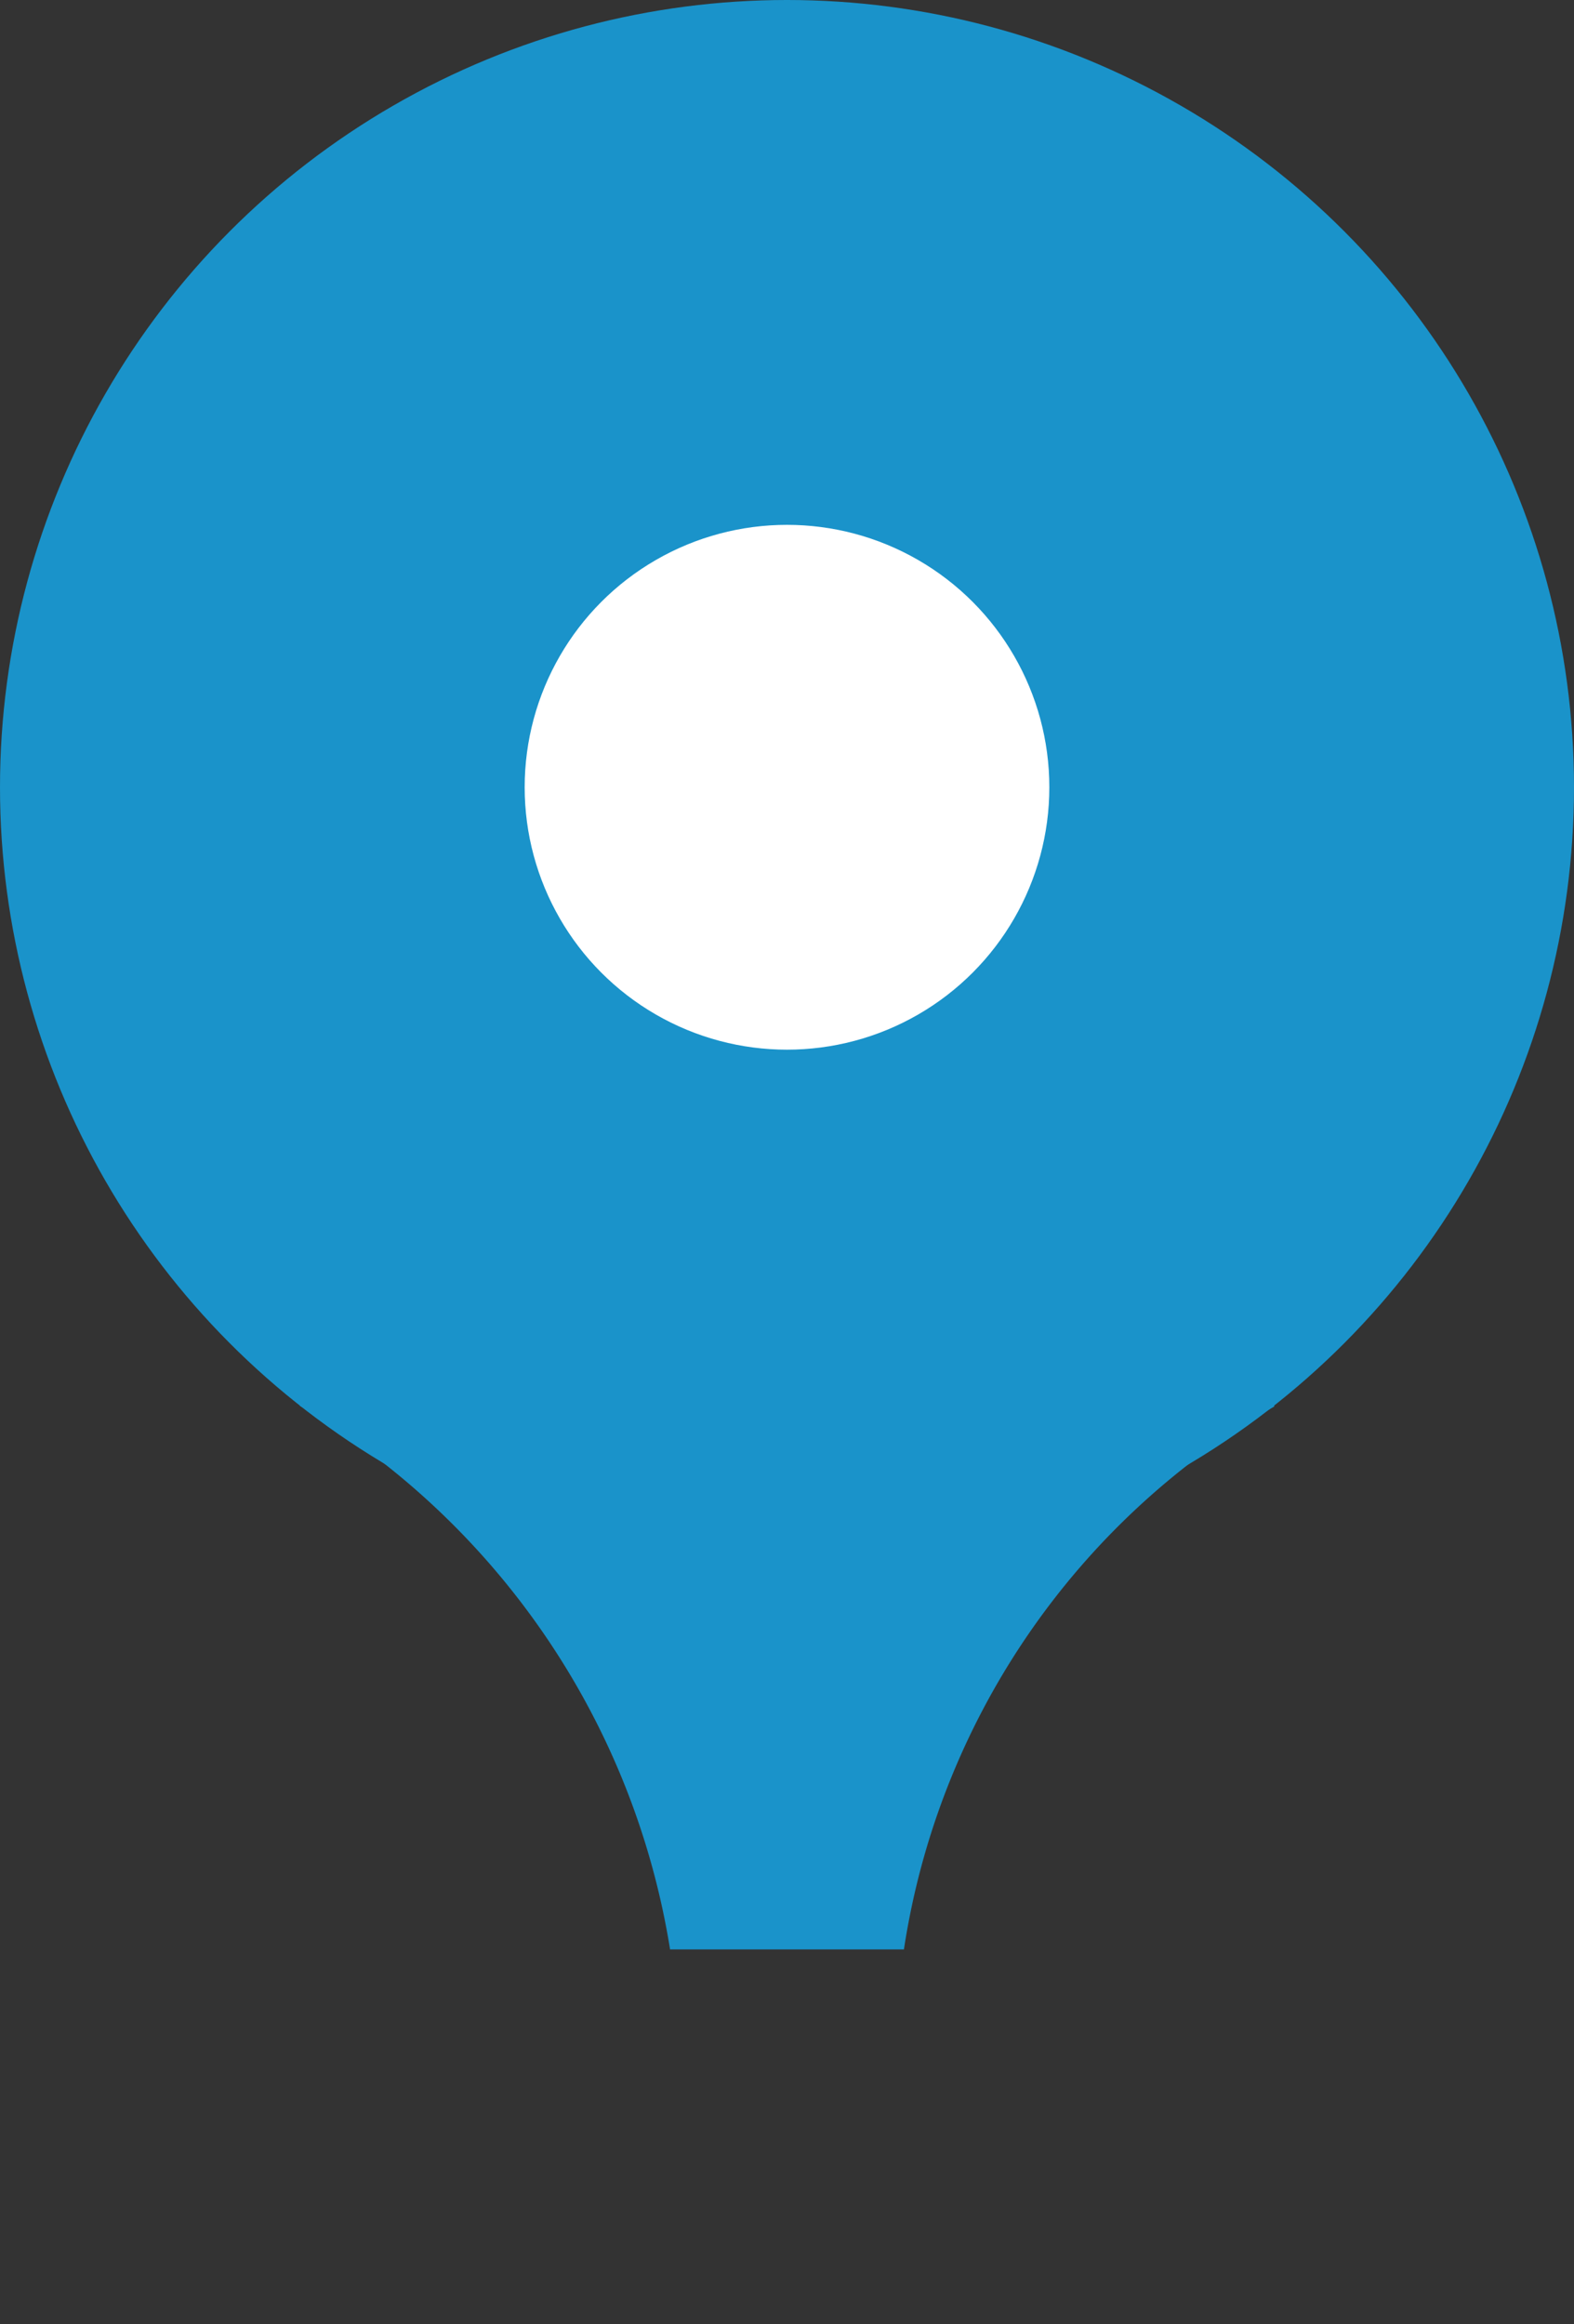 <svg width="21" height="31" viewBox="0 0 21 31" xmlns="http://www.w3.org/2000/svg"><rect x="0" y="0" width="21" height="31" fill="#333333" stroke="none"/><g fill="none" fill-rule="evenodd"><circle fill="#1A93CA" cx="10.5" cy="10.5" r="10.5"/><path d="M4 18.75V10h13v8.76A10.12 10.12 0 0 0 12.06 26H8.94A10.32 10.32 0 0 0 4 18.75z" fill="#1A93CA"/><circle fill="#FFF" cx="10.5" cy="10.5" r="3.5"/></g></svg>
